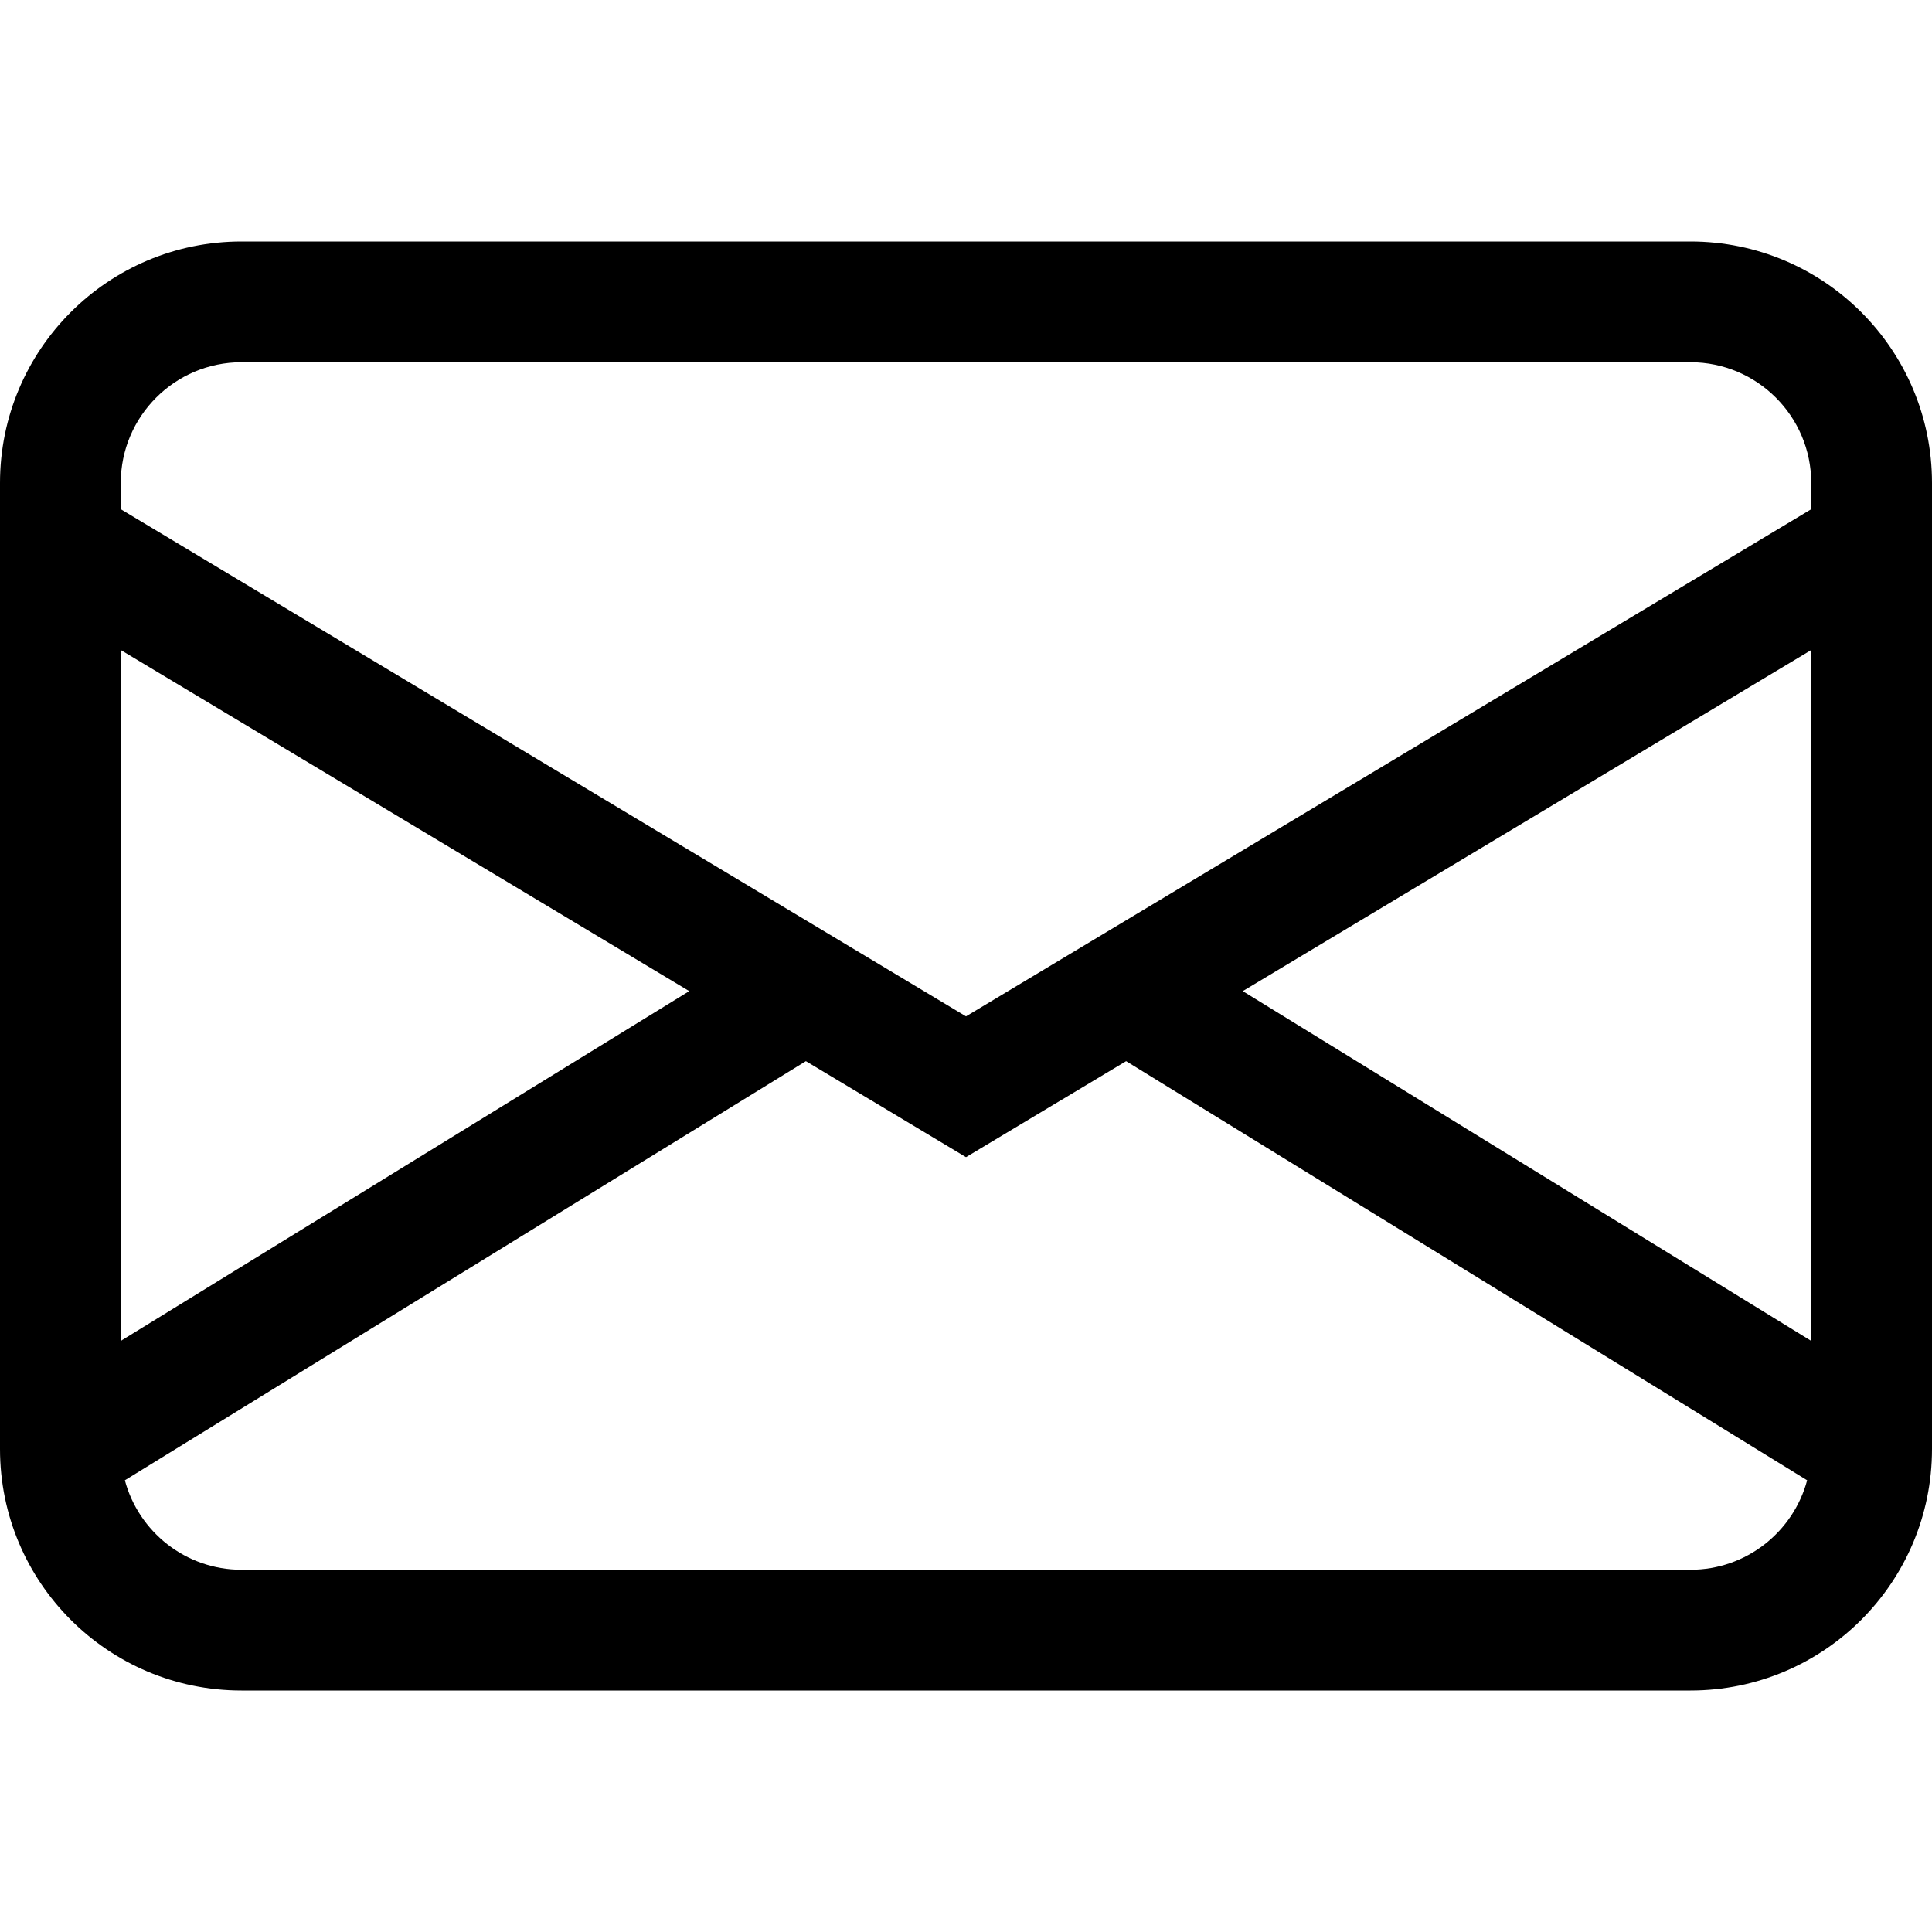 <svg width="18" height="18" viewBox="0 0 16 16" fill="none" xmlns="http://www.w3.org/2000/svg">
<path d="M0 4C0 2.895 0.895 2 2 2H14C15.105 2 16 2.895 16 4V12C16 13.105 15.105 14 14 14H2C0.895 14 0 13.105 0 12V4ZM2 3C1.448 3 1 3.448 1 4V4.217L8 8.417L15 4.217V4C15 3.448 14.552 3 14 3H2ZM15 5.383L10.292 8.208L15 11.105V5.383ZM14.966 12.259L9.326 8.788L8 9.583L6.674 8.788L1.034 12.259C1.148 12.685 1.537 13 2 13H14C14.463 13 14.852 12.685 14.966 12.259ZM1 11.105L5.708 8.208L1 5.383V11.105Z" fill="current"/>
</svg>
